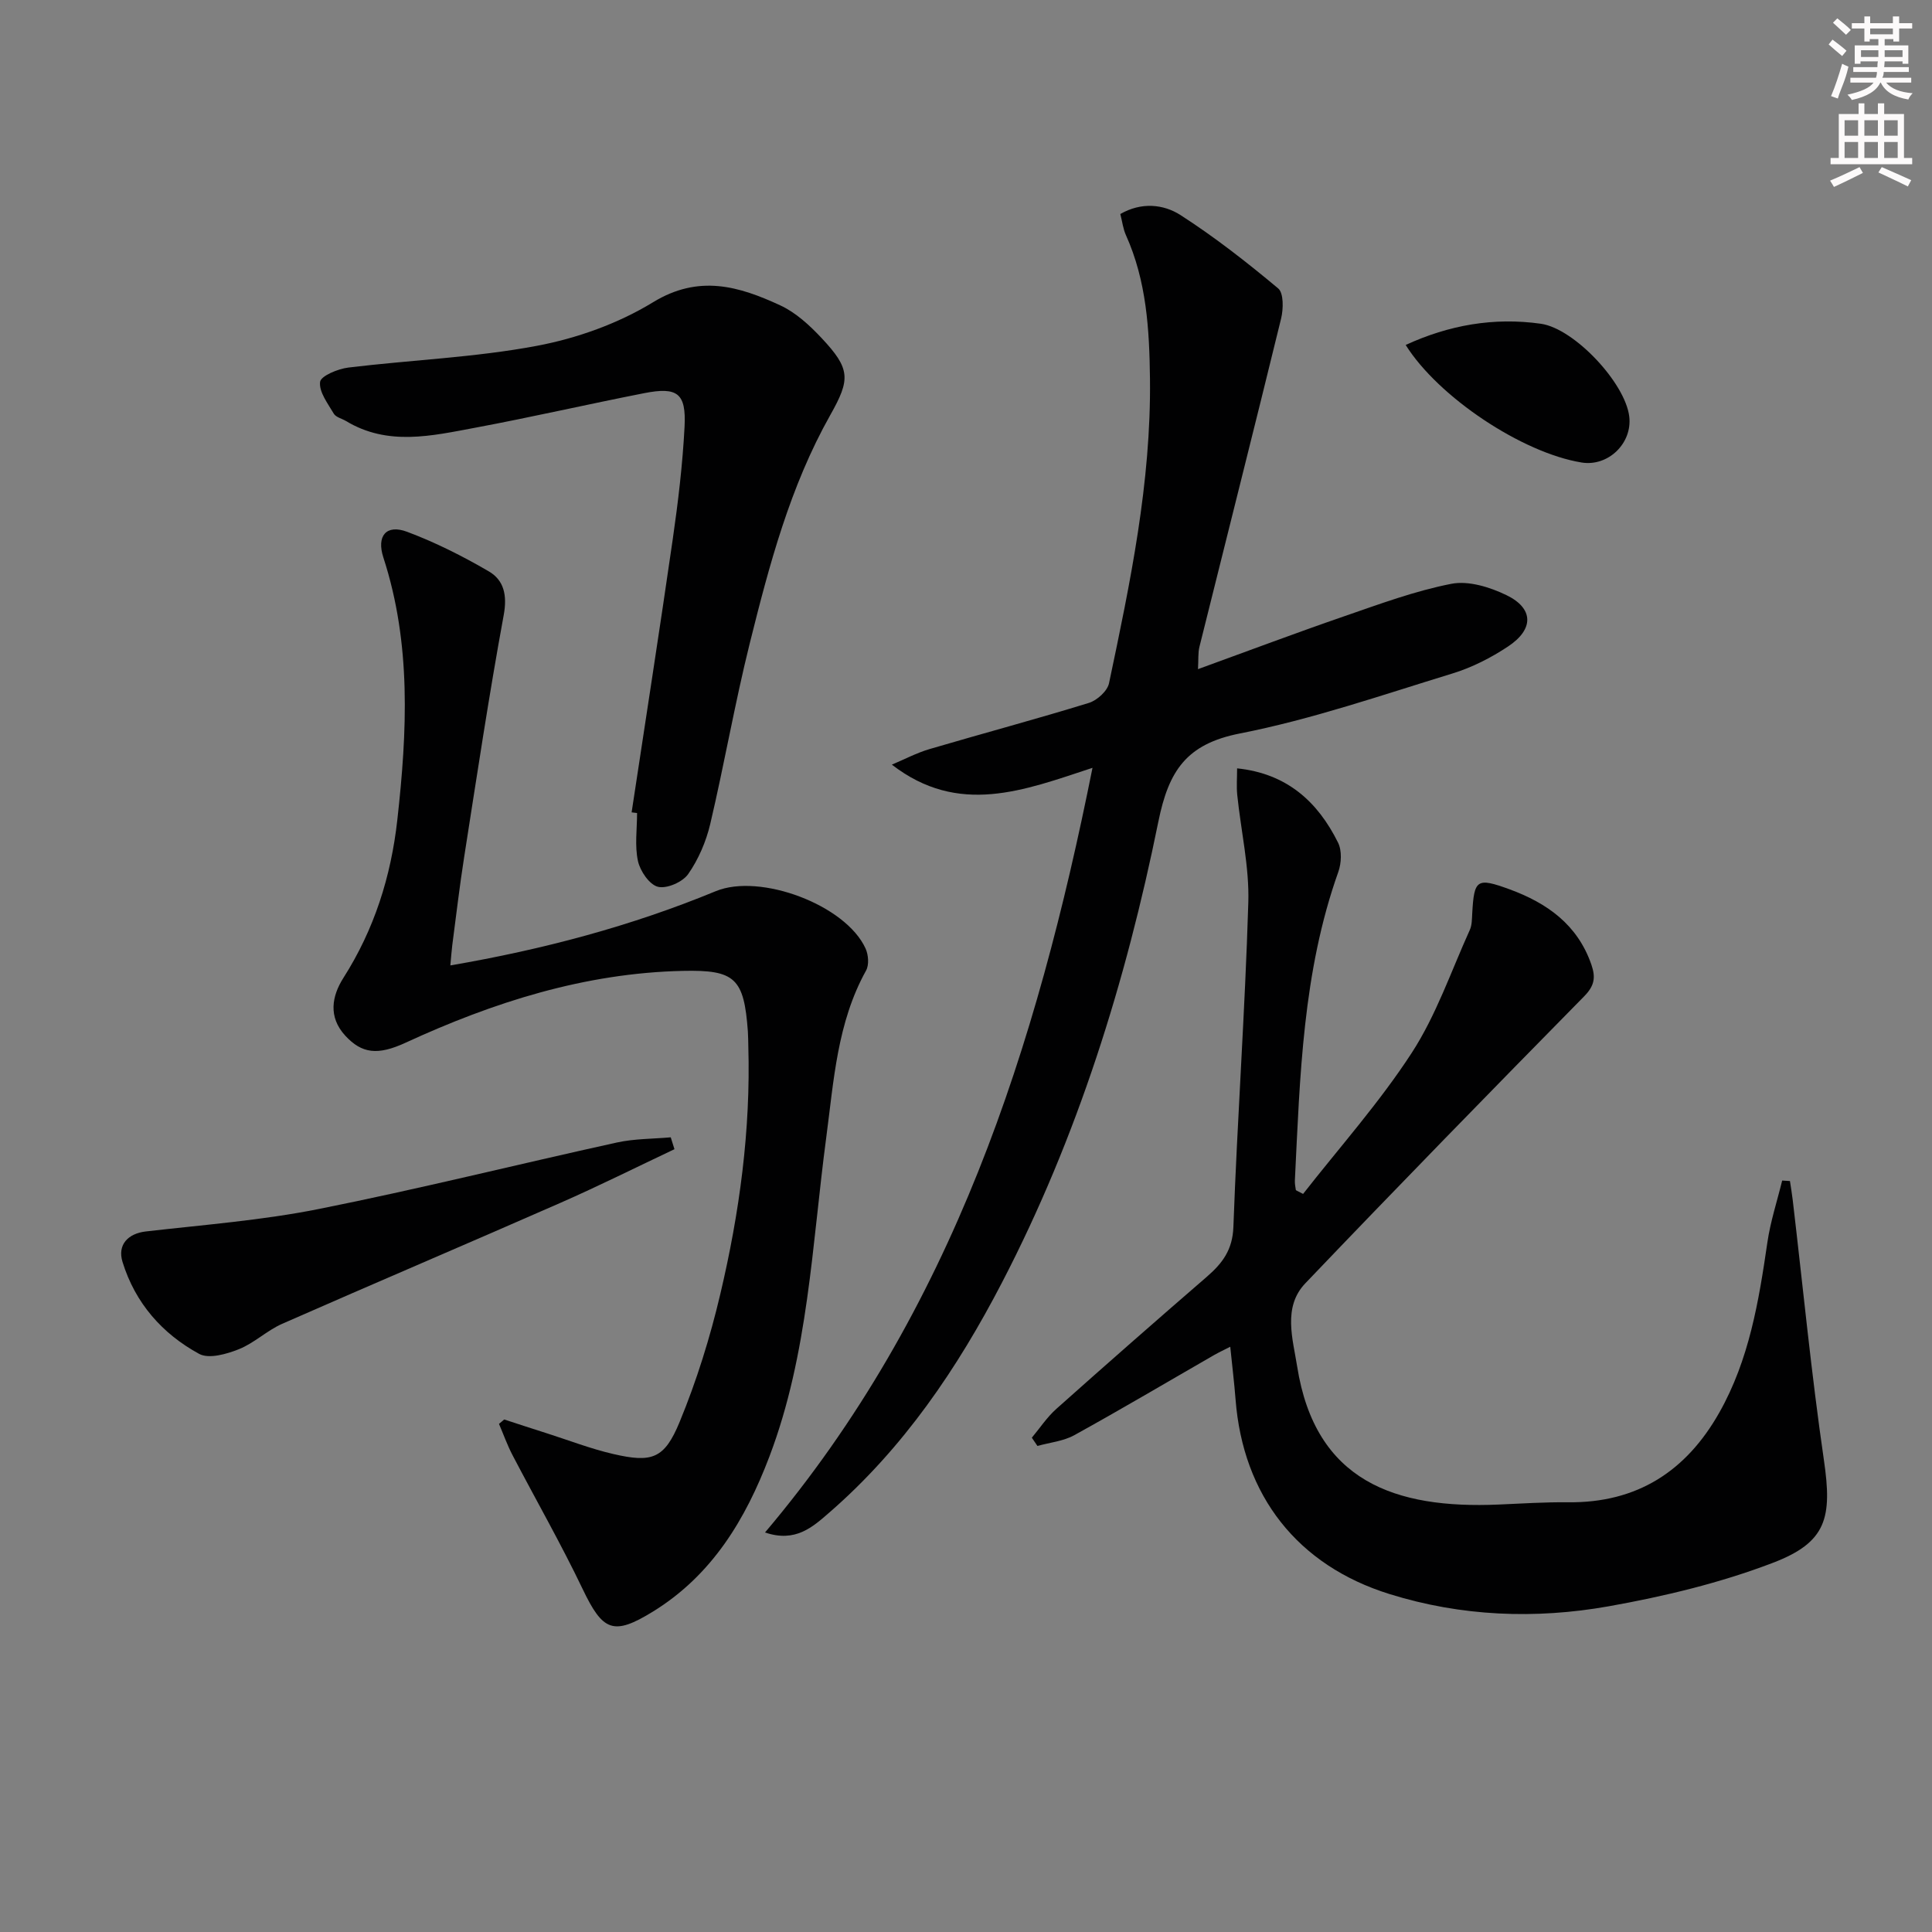 <svg enable-background="new 0 0 400 400" viewBox="0 0 400 400" xmlns="http://www.w3.org/2000/svg"><rect x="0" y="0" width="400" height="400" fill="#808080" stroke="none"/><g fill="#010102"><path d="m269.79 247.19c7.48-9.57 15.78-18.87 22.49-29.2 5.07-7.8 8.15-16.9 12.03-25.46.46-1.01.43-2.28.5-3.43.39-7.03.94-7.45 7.67-5 7.8 2.85 14.13 7.31 17 15.62.92 2.67.64 4.38-1.5 6.56-19.37 19.69-38.67 39.45-57.74 59.43-4.7 4.92-2.56 11.57-1.68 17.18 3.75 23.86 20.34 29.53 41.7 28.61 4.81-.21 9.63-.52 14.44-.47 14.24.15 24.4-6.42 31.27-18.58 6.18-10.94 8.17-23.04 9.95-35.24.63-4.32 2.02-8.53 3.06-12.79.54.03 1.07.07 1.61.1.19 1.3.42 2.59.57 3.9 2.12 17.96 3.85 35.98 6.46 53.87 1.74 11.94.6 17.02-10.6 21.29-10.89 4.16-22.47 6.94-33.98 8.99-15.17 2.69-30.48 2.1-45.36-2.54-19.04-5.93-30.33-20.36-31.87-40.29-.27-3.47-.7-6.93-1.1-10.91-1.19.61-2.27 1.11-3.31 1.7-9.65 5.55-19.23 11.23-28.98 16.61-2.26 1.25-5.07 1.51-7.63 2.23-.39-.57-.77-1.14-1.16-1.71 1.68-2.01 3.15-4.26 5.09-5.98 10.31-9.2 20.69-18.3 31.14-27.34 3.21-2.78 5.33-5.55 5.5-10.31.81-22.4 2.42-44.78 3.09-67.19.22-7.38-1.53-14.82-2.29-22.24-.18-1.77-.03-3.58-.03-5.52 10.27 1.06 16.69 6.88 20.9 15.38.82 1.65.7 4.25.05 6.07-7.37 20.69-7.93 42.31-8.99 63.88-.03.65.1 1.31.2 1.96.01.09.27.16 1.5.82z"/><path d="m226.19 158.97c-14.22 4.68-27.7 10.04-41.54-.66 2.6-1.09 5.13-2.44 7.83-3.23 10.97-3.23 22.03-6.18 32.96-9.55 1.69-.52 3.83-2.45 4.17-4.07 4.39-20.79 8.73-41.58 8.48-63.03-.12-10.24-.71-20.26-4.98-29.75-.59-1.31-.76-2.82-1.16-4.37 4.35-2.5 8.92-2.06 12.48.23 7.07 4.55 13.74 9.77 20.2 15.17 1.16.97 1.09 4.26.61 6.24-5.54 22.68-11.28 45.31-16.91 67.97-.31 1.24-.18 2.59-.3 4.62 10.41-3.78 20.3-7.51 30.28-10.95 7.31-2.52 14.64-5.25 22.19-6.72 3.55-.69 7.97.69 11.4 2.35 5.64 2.74 5.72 7.04.35 10.61-3.55 2.36-7.51 4.38-11.58 5.62-14.57 4.46-29.08 9.49-43.98 12.41-11.09 2.18-14.73 7.75-16.86 18.23-6.72 33.11-16.72 65.28-32.37 95.43-9.26 17.85-20.43 34.31-35.73 47.61-3.44 2.99-7.02 6.31-13.34 4.15 38.82-45.88 56.23-100.49 67.8-158.31z"/><path d="m93.24 199.88c19.2-3.3 37.41-8.13 54.95-15.37 9.17-3.79 26.92 2.84 31.02 11.88.59 1.3.75 3.38.1 4.55-5.99 10.79-6.68 22.79-8.25 34.6-2.95 22.17-3.69 44.74-11.75 65.99-4.94 13.02-11.86 24.56-24.09 32.11-8.24 5.08-10.41 4.1-14.59-4.65-4.51-9.42-9.71-18.51-14.55-27.78-1.07-2.06-1.85-4.27-2.77-6.41.36-.3.72-.6 1.08-.91 2.93.95 5.86 1.92 8.8 2.85 4.58 1.46 9.09 3.21 13.75 4.29 8.03 1.86 10.61 1.04 13.77-6.63 3.52-8.53 6.3-17.47 8.42-26.47 3.98-16.85 6.31-33.97 5.8-51.36-.03-1-.02-2-.09-3-.8-11.04-2.63-12.8-13.47-12.56-20.31.45-39.19 6.48-57.44 14.89-5.72 2.63-9.01 2.26-12.46-1.49-3.56-3.88-2.76-8.19-.37-11.95 6.39-10.04 9.85-20.98 11.16-32.7 2.04-18.26 2.93-36.45-2.88-54.31-1.47-4.5.59-6.96 4.9-5.35 5.85 2.19 11.51 5.04 16.91 8.19 3.16 1.84 3.85 4.95 3.1 9.05-3.06 16.64-5.57 33.38-8.19 50.1-.95 6.06-1.66 12.16-2.46 18.24-.16 1.26-.24 2.52-.4 4.2z"/><path d="m130.77 168.19c2.85-18.86 5.8-37.71 8.52-56.58 1.11-7.71 2.04-15.48 2.44-23.25.36-6.96-1.47-8.31-8.36-6.96-11.7 2.3-23.34 4.98-35.06 7.17-8.94 1.67-18.03 3.82-26.67-1.4-.85-.51-2.09-.78-2.53-1.52-1.24-2.11-3.09-4.51-2.84-6.58.15-1.24 3.7-2.71 5.85-2.97 12.99-1.58 26.16-2.08 38.98-4.49 8.34-1.56 16.88-4.62 24.1-9.03 9.5-5.81 17.8-3.31 26.34.64 3.21 1.48 6.07 4.12 8.54 6.75 6.04 6.43 6 8.55 1.81 15.98-8.32 14.77-12.62 31.02-16.67 47.28-3.08 12.37-5.25 24.95-8.17 37.36-.86 3.64-2.44 7.33-4.57 10.38-1.15 1.65-4.44 3.09-6.26 2.63-1.77-.44-3.69-3.26-4.14-5.34-.69-3.17-.18-6.61-.18-9.93-.39-.05-.76-.09-1.13-.14z"/><path d="m139.64 237.93c-7.87 3.72-15.67 7.62-23.64 11.12-19.16 8.42-38.42 16.6-57.58 25.03-3.15 1.39-5.79 3.99-8.97 5.26-2.53 1.01-6.2 2.06-8.21.97-7.65-4.16-13.25-10.53-15.87-19.03-1.11-3.58 1.15-5.9 4.82-6.32 11.98-1.38 24.07-2.3 35.86-4.66 20.66-4.12 41.11-9.24 61.69-13.76 3.61-.79 7.41-.74 11.13-1.07.26.82.52 1.64.77 2.46z"/><path d="m291.03 71.42c8.95-4.12 18.25-5.77 27.99-4.39 6.91.98 17.47 12.25 18.3 19.21.66 5.55-4.37 10.4-9.85 9.52-12.33-2-29.69-13.55-36.44-24.34z"/></g><path d="m378.6 9.2.8-1c.9.7 1.9 1.4 2.9 2.3l-.9 1.1c-1.1-.9-2-1.7-2.8-2.4zm.5 10.7c.9-2.1 1.6-4.3 2.3-6.7.4.2.8.4 1.3.6-.7 3.1-1.5 4.3-2.2 6.6zm.4-15.2.9-.9c1 .8 2 1.6 2.8 2.4l-1 1c-1-.9-1.9-1.8-2.7-2.5zm12.5-1.3h1.2v1.4h2.7v1.1h-2.7v2.7h-1.2v-.5h-1.8v1.3h4.9v3.8h-1.2v-.5h-3.7c0 .4-.1.9-.1 1.2h5.1v1h-5.2c0 .5-.1.9-.3 1.2h6v1h-5.2c1.1 1.3 2.9 2 5.5 2.2-.4.4-.7.8-.9 1.3-2.9-.5-4.8-1.6-5.7-3.5h-.1c-.8 1.7-2.7 2.9-5.9 3.6-.2-.4-.6-.8-.9-1.1 2.8-.6 4.6-1.4 5.4-2.5h-4.8v-1h5.3c.1-.3.2-.7.2-1.2h-4.9v-1h5c0-.4 0-.8.1-1.2h-3.6v.5h-1.2v-3.8h4.9v-1.3h-1.8v.5h-1.1v-2.7h-2.6v-1.1h2.6v-1.4h1.2v1.4h4.7v-1.4zm-6.7 8.4h3.6c0-.4 0-.9 0-1.4h-3.6zm1.9-4.7h4.7v-1.2h-4.7zm6.7 3.3h-3.7v1.4h3.7z" fill="#fcfafa"/><path d="m384.7 21.4h1.3v2.2h2.8v-2.2h1.3v2.2h4.1v9.1h1.7v1.3h-16.9v-1.3h1.7v-9.1h4.1v-2.2zm.3 13.2.7 1.2c-1.8.9-3.8 1.9-6 2.9-.2-.4-.5-.8-.8-1.3 2.4-1 4.4-2 6.1-2.8zm-3.1-6.5h2.8v-3.2h-2.8zm0 4.6h2.8v-3.3h-2.8v3.2zm4.1-4.6h2.8v-3.2h-2.8zm0 4.6h2.8v-3.3h-2.8zm3.6 1.9c2.1.9 4.1 1.8 6.1 2.7l-.7 1.3c-2.2-1.1-4.2-2-6.1-2.9zm3.3-9.7h-2.8v3.2h2.8zm-2.8 7.8h2.8v-3.3h-2.8z" fill="#fcfafa"/></svg>